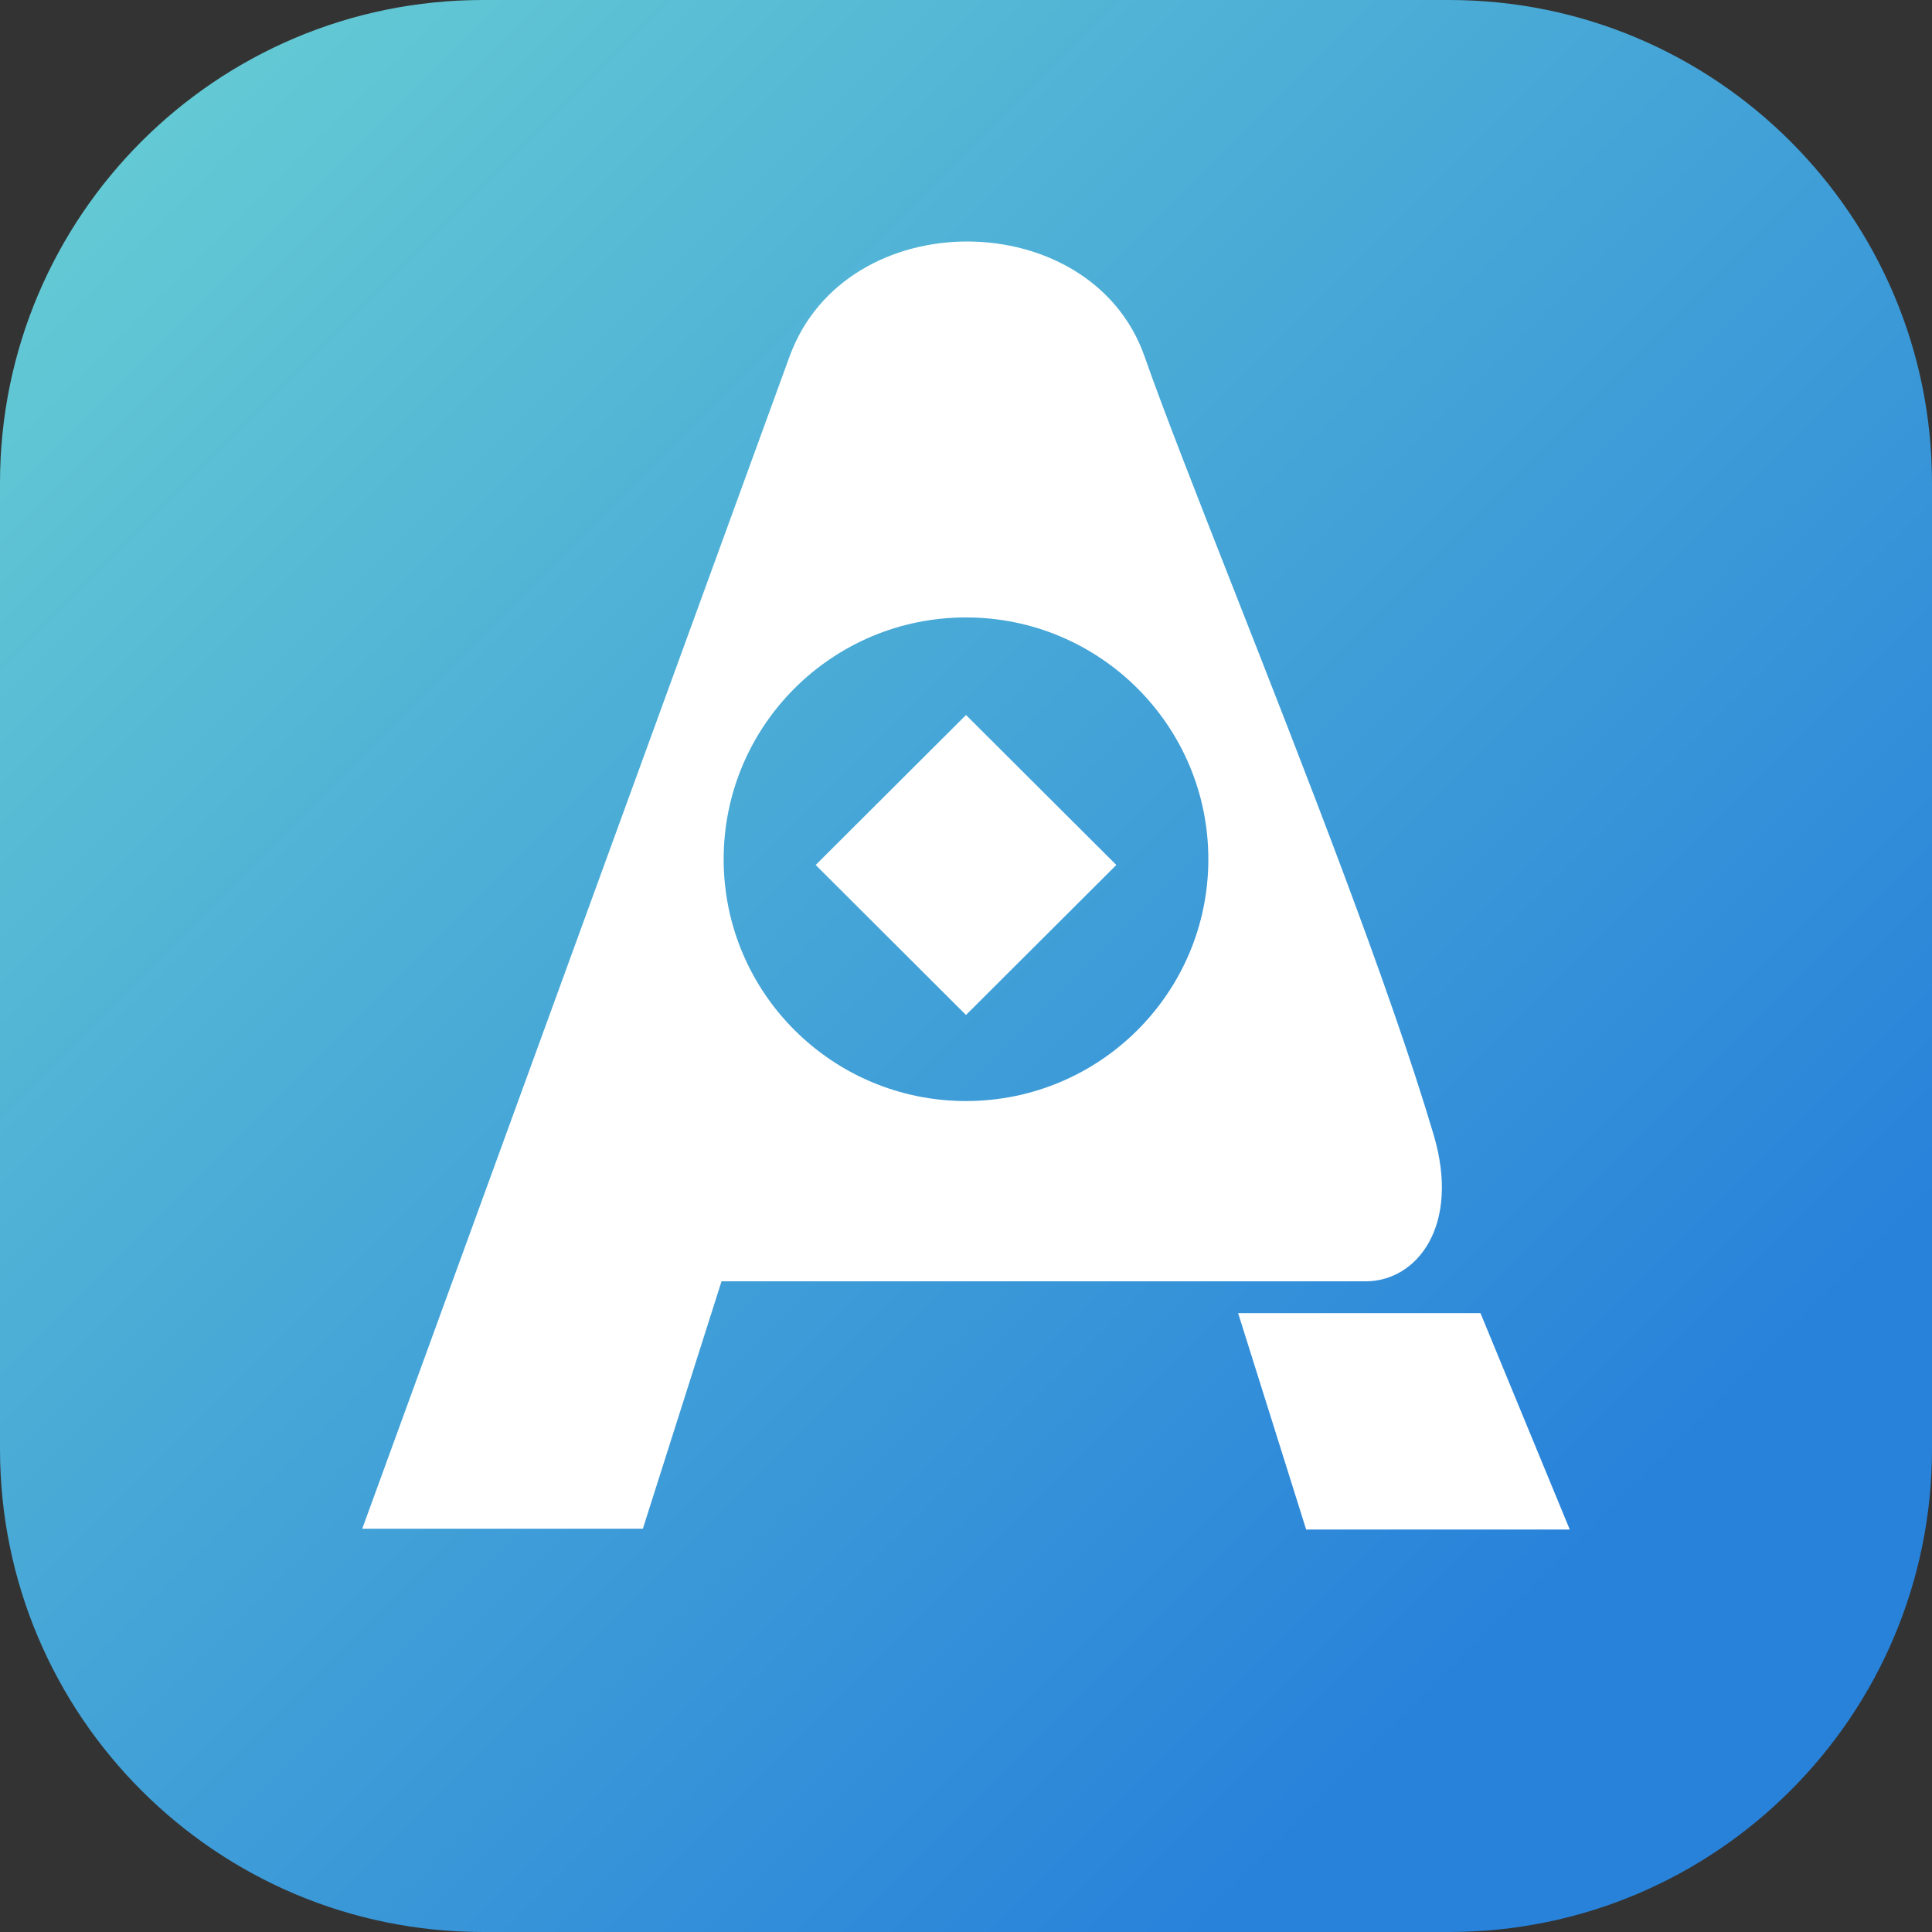 <svg width="48" height="48" viewBox="0 0 48 48" fill="none" xmlns="http://www.w3.org/2000/svg">
<rect x="0" y="0" width="48" height="48" fill="#333333" stroke="none"/>
<g clip-path="url(#clip0_1320_2484)">
<path d="M0 12C0 5.373 5.373 0 12 0H36C42.627 0 48 5.373 48 12V36C48 42.627 42.627 48 36 48H12C5.373 48 0 42.627 0 36V12Z" fill="url(#paint0_linear_1320_2484)"/>
<path fill-rule="evenodd" clip-rule="evenodd" d="M9 37.98H15.972L17.926 31.834L33.93 31.834C35.197 31.834 36.29 30.464 35.62 28.198C34.523 24.494 32.383 19.047 30.654 14.646L30.654 14.646L30.654 14.646L30.654 14.646L30.654 14.646C29.717 12.261 28.901 10.184 28.437 8.858C27.116 5.084 21.018 5.011 19.616 8.858C18.214 12.705 9 37.98 9 37.98ZM24 27.355C27.325 27.355 30.021 24.665 30.021 21.348C30.021 18.03 27.325 15.34 24 15.34C20.675 15.34 17.979 18.03 17.979 21.348C17.979 24.665 20.675 27.355 24 27.355ZM30.761 32.625H36.782L39 38H32.451L30.761 32.625ZM27.735 21.49L24 17.764L20.265 21.49L24 25.217L27.735 21.49Z" fill="white"/>
</g>
<defs>
<linearGradient id="paint0_linear_1320_2484" x1="48" y1="48" x2="-2.71797e-05" y2="2.71797e-05" gradientUnits="userSpaceOnUse">
<stop offset="0.188" stop-color="#2882DA"/>
<stop offset="1" stop-color="#69D0D3"/>
</linearGradient>
<clipPath id="clip0_1320_2484">
<rect width="48" height="48" fill="white"/>
</clipPath>
</defs>
</svg>
